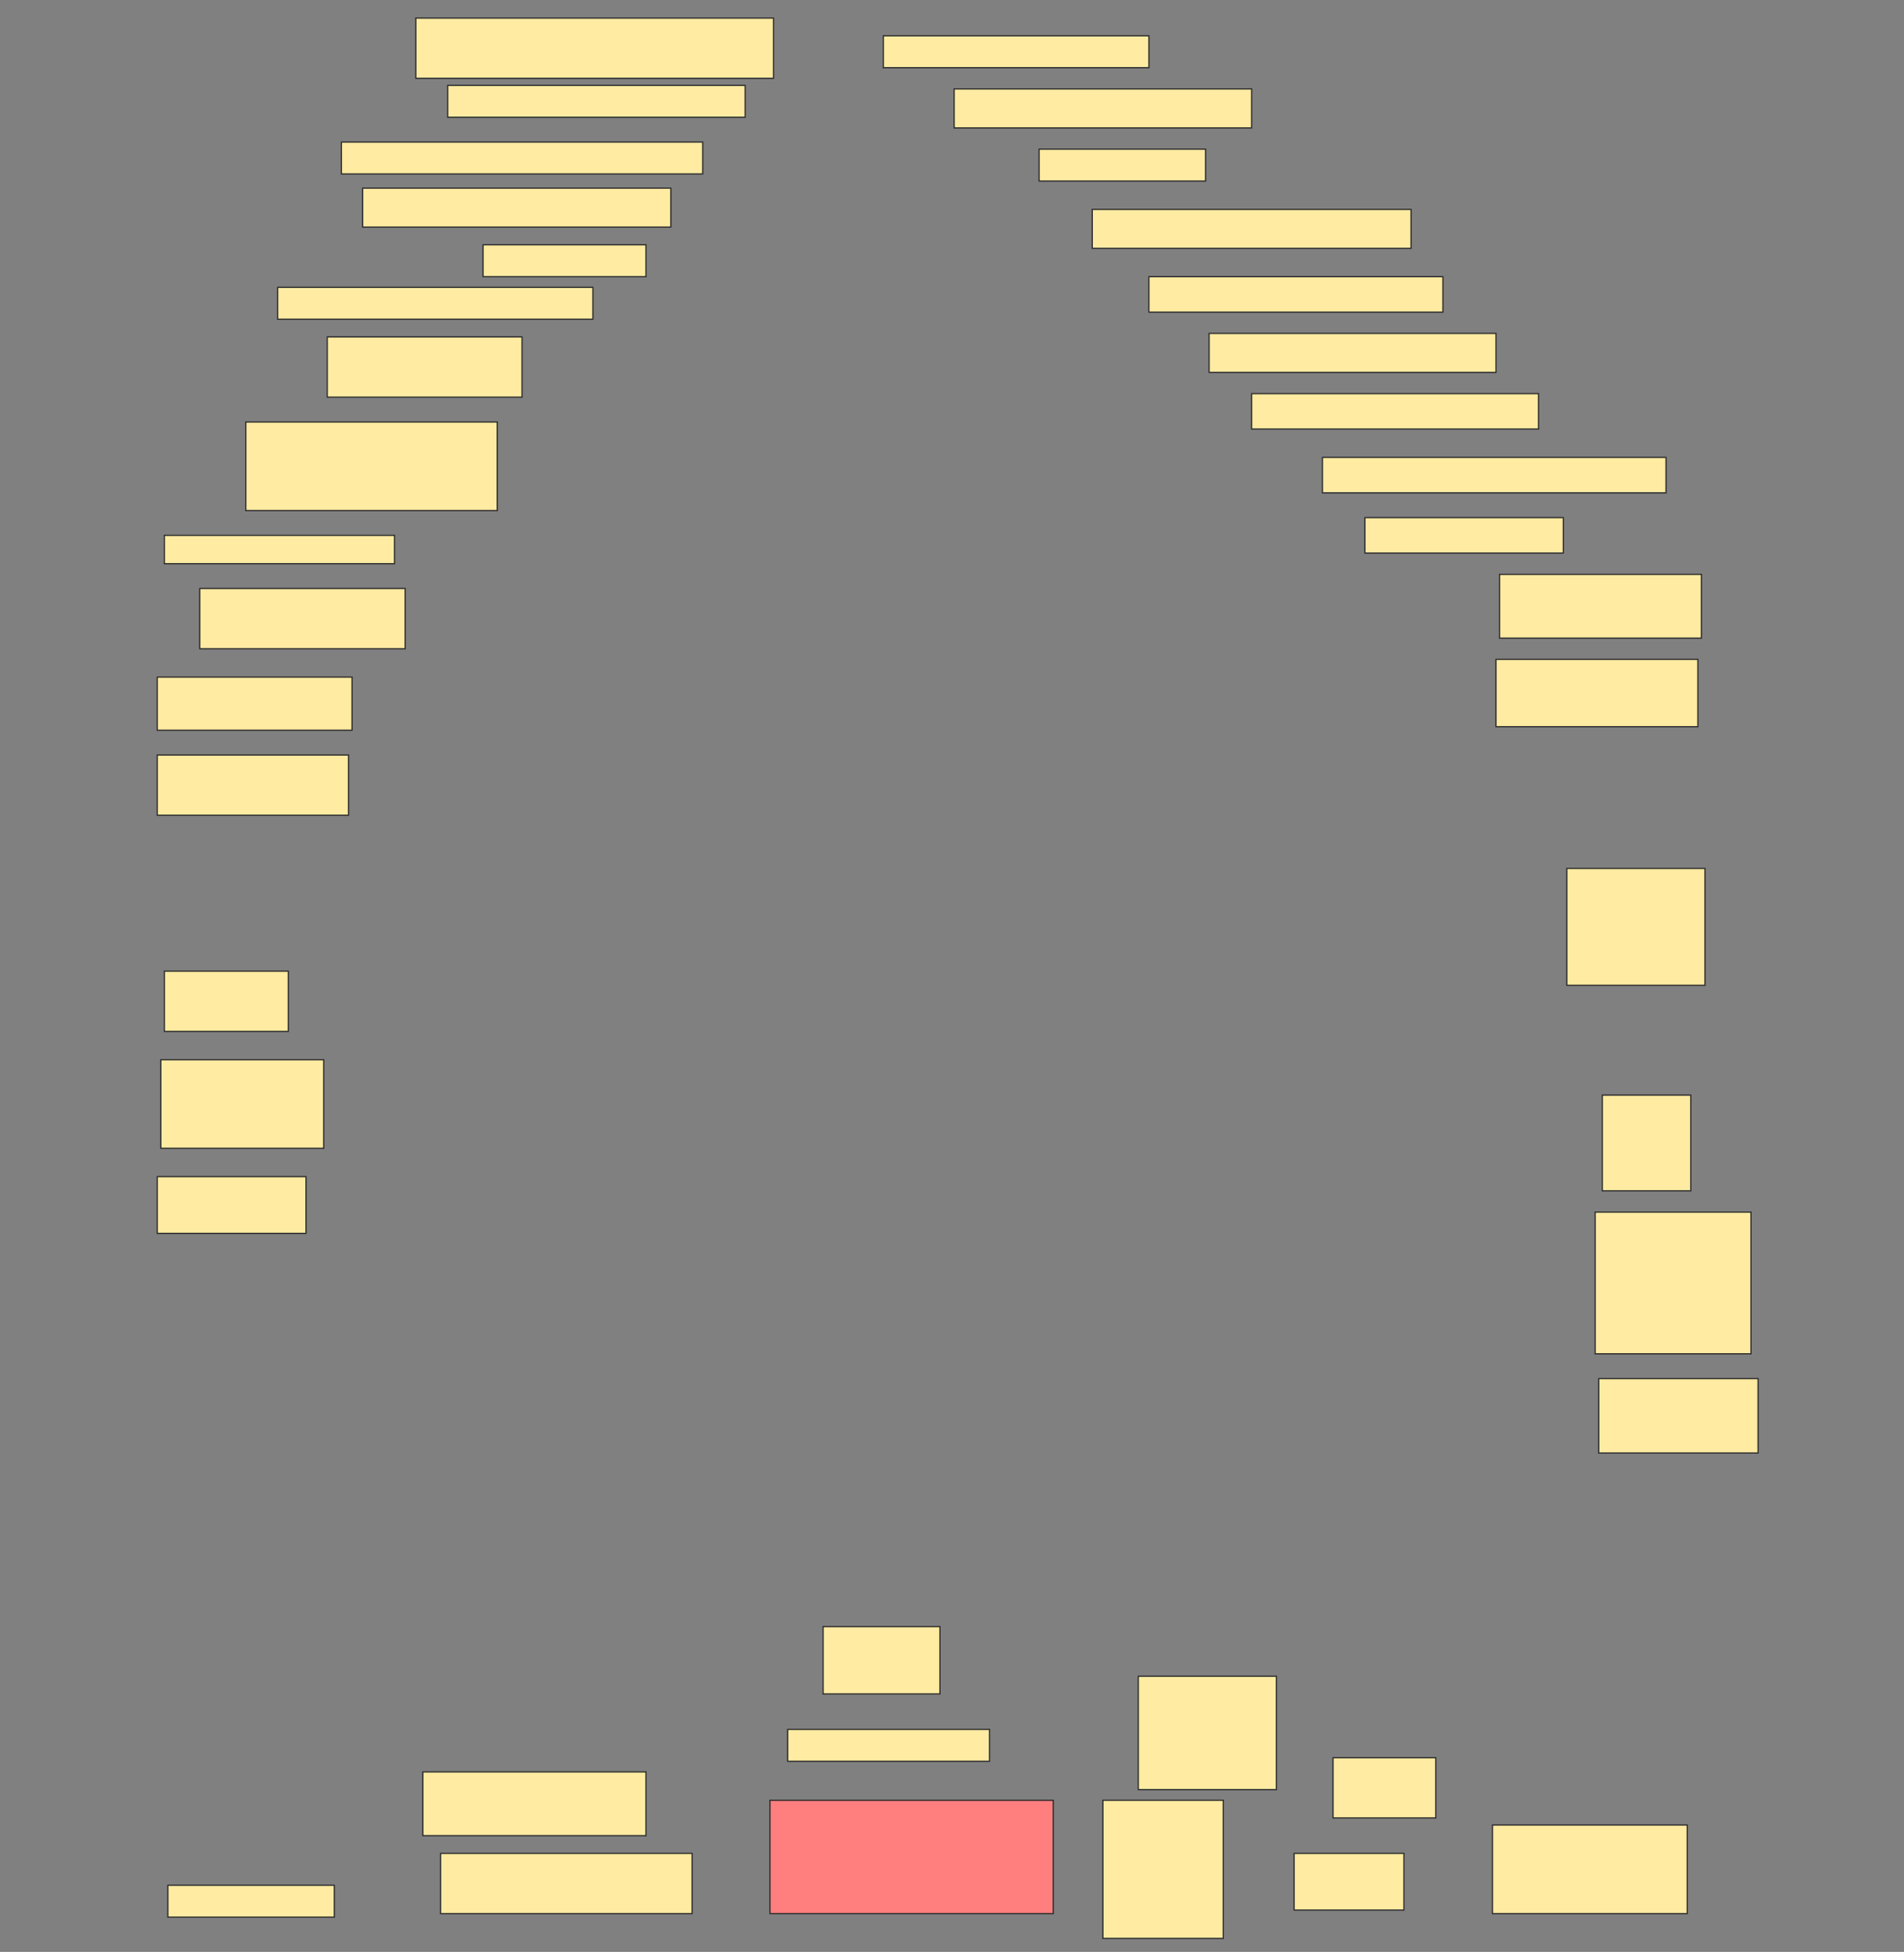 <svg height="1574" width="1536" xmlns="http://www.w3.org/2000/svg">
 <rect width="100%" height="100%" fill="#808080" stroke="none"/>
 <!-- Created with Image Occlusion Enhanced -->
 <g>
  <title>Labels</title>
 </g>
 <g>
  <title>Masks</title>
  <rect fill="#FFEBA2" height="48.571" id="145a228e207944d3a922a35bff3a2684-ao-1" stroke="#2D2D2D" width="288.571" x="335.429" y="14.571"/>
  <rect fill="#FFEBA2" height="25.714" id="145a228e207944d3a922a35bff3a2684-ao-2" stroke="#2D2D2D" width="214.286" x="712.572" y="28.857"/>
  <rect fill="#FFEBA2" height="25.714" id="145a228e207944d3a922a35bff3a2684-ao-3" stroke="#2D2D2D" width="240" x="361.143" y="68.857"/>
  <rect fill="#FFEBA2" height="31.429" id="145a228e207944d3a922a35bff3a2684-ao-4" stroke="#2D2D2D" width="240" x="769.714" y="71.714"/>
  <rect fill="#FFEBA2" height="25.714" id="145a228e207944d3a922a35bff3a2684-ao-5" stroke="#2D2D2D" width="291.429" x="275.429" y="114.571"/>
  <rect fill="#FFEBA2" height="25.714" id="145a228e207944d3a922a35bff3a2684-ao-6" stroke="#2D2D2D" width="134.286" x="838.286" y="120.286"/>
  <rect fill="#FFEBA2" height="31.429" id="145a228e207944d3a922a35bff3a2684-ao-7" stroke="#2D2D2D" width="248.571" x="292.572" y="151.714"/>
  <rect fill="#FFEBA2" height="31.429" id="145a228e207944d3a922a35bff3a2684-ao-8" stroke="#2D2D2D" width="257.143" x="881.143" y="168.857"/>
  <rect fill="#FFEBA2" height="25.714" id="145a228e207944d3a922a35bff3a2684-ao-9" stroke="#2D2D2D" width="131.429" x="389.714" y="197.428"/>
  <rect fill="#FFEBA2" height="28.571" id="145a228e207944d3a922a35bff3a2684-ao-10" stroke="#2D2D2D" width="237.143" x="926.857" y="223.143"/>
  <rect fill="#FFEBA2" height="25.714" id="145a228e207944d3a922a35bff3a2684-ao-11" stroke="#2D2D2D" width="254.286" x="224" y="231.714"/>
  <rect fill="#FFEBA2" height="31.429" id="145a228e207944d3a922a35bff3a2684-ao-12" stroke="#2D2D2D" width="231.429" x="975.429" y="268.857"/>
  <rect fill="#FFEBA2" height="48.571" id="145a228e207944d3a922a35bff3a2684-ao-13" stroke="#2D2D2D" width="157.143" x="264" y="271.714"/>
  <rect fill="#FFEBA2" height="28.571" id="145a228e207944d3a922a35bff3a2684-ao-14" stroke="#2D2D2D" width="231.429" x="1009.714" y="317.428"/>
  <rect fill="#FFEBA2" height="71.429" id="145a228e207944d3a922a35bff3a2684-ao-15" stroke="#2D2D2D" width="202.857" x="198.286" y="340.286"/>
  <rect fill="#FFEBA2" height="28.571" id="145a228e207944d3a922a35bff3a2684-ao-16" stroke="#2D2D2D" width="277.143" x="1066.857" y="368.857"/>
  <rect fill="#FFEBA2" height="22.857" id="145a228e207944d3a922a35bff3a2684-ao-17" stroke="#2D2D2D" width="185.714" x="132.571" y="431.714"/>
  <rect fill="#FFEBA2" height="28.571" id="145a228e207944d3a922a35bff3a2684-ao-18" stroke="#2D2D2D" width="160" x="1101.143" y="417.428"/>
  <rect fill="#FFEBA2" height="48.571" id="145a228e207944d3a922a35bff3a2684-ao-19" stroke="#2D2D2D" width="165.714" x="161.143" y="474.571"/>
  <rect fill="#FFEBA2" height="51.429" id="145a228e207944d3a922a35bff3a2684-ao-20" stroke="#2D2D2D" width="162.857" x="1209.714" y="463.143"/>
  <rect fill="#FFEBA2" height="42.857" id="145a228e207944d3a922a35bff3a2684-ao-21" stroke="#2D2D2D" width="157.143" x="126.857" y="546"/>
  <rect fill="#FFEBA2" height="54.286" id="145a228e207944d3a922a35bff3a2684-ao-22" stroke="#2D2D2D" width="162.857" x="1206.857" y="531.714"/>
  <rect fill="#FFEBA2" height="48.571" id="145a228e207944d3a922a35bff3a2684-ao-23" stroke="#2D2D2D" width="154.286" x="126.857" y="608.857"/>
  <rect fill="#FFEBA2" height="94.286" id="145a228e207944d3a922a35bff3a2684-ao-24" stroke="#2D2D2D" width="111.429" x="1264" y="700.286"/>
  <rect fill="#FFEBA2" height="48.571" id="145a228e207944d3a922a35bff3a2684-ao-25" stroke="#2D2D2D" width="100" x="132.571" y="783.143"/>
  <rect fill="#FFEBA2" height="71.429" id="145a228e207944d3a922a35bff3a2684-ao-26" stroke="#2D2D2D" width="131.429" x="129.714" y="854.571"/>
  <rect fill="#FFEBA2" height="77.143" id="145a228e207944d3a922a35bff3a2684-ao-27" stroke="#2D2D2D" width="71.429" x="1292.572" y="883.143"/>
  <rect fill="#FFEBA2" height="45.714" id="145a228e207944d3a922a35bff3a2684-ao-28" stroke="#2D2D2D" width="120" x="126.857" y="948.857"/>
  <rect fill="#FFEBA2" height="114.286" id="145a228e207944d3a922a35bff3a2684-ao-29" stroke="#2D2D2D" width="125.714" x="1286.857" y="977.428"/>
  <rect fill="#FFEBA2" height="60" id="145a228e207944d3a922a35bff3a2684-ao-30" stroke="#2D2D2D" width="128.571" x="1289.714" y="1111.714"/>
  <rect fill="#FFEBA2" height="54.286" id="145a228e207944d3a922a35bff3a2684-ao-31" stroke="#2D2D2D" width="94.286" x="664" y="1311.714"/>
  <rect fill="#FFEBA2" height="91.429" id="145a228e207944d3a922a35bff3a2684-ao-32" stroke="#2D2D2D" width="111.429" x="918.286" y="1351.714"/>
  <rect fill="#FFEBA2" height="25.714" id="145a228e207944d3a922a35bff3a2684-ao-33" stroke="#2D2D2D" stroke-dasharray="null" stroke-linecap="null" stroke-linejoin="null" width="162.857" x="635.429" y="1394.571"/>
  <rect fill="#FFEBA2" height="51.429" id="145a228e207944d3a922a35bff3a2684-ao-34" stroke="#2D2D2D" stroke-dasharray="null" stroke-linecap="null" stroke-linejoin="null" width="180" x="341.143" y="1428.857"/>
  <rect fill="#FFEBA2" height="48.571" id="145a228e207944d3a922a35bff3a2684-ao-35" stroke="#2D2D2D" stroke-dasharray="null" stroke-linecap="null" stroke-linejoin="null" width="82.857" x="1075.429" y="1417.428"/>
  <rect fill="#FFEBA2" height="25.714" id="145a228e207944d3a922a35bff3a2684-ao-36" stroke="#2D2D2D" stroke-dasharray="null" stroke-linecap="null" stroke-linejoin="null" width="134.286" x="135.429" y="1520.286"/>
  <rect fill="#FFEBA2" height="48.571" id="145a228e207944d3a922a35bff3a2684-ao-37" stroke="#2D2D2D" stroke-dasharray="null" stroke-linecap="null" stroke-linejoin="null" width="202.857" x="355.429" y="1494.571"/>
  <rect class="qshape" fill="#FF7E7E" height="91.429" id="145a228e207944d3a922a35bff3a2684-ao-38" stroke="#2D2D2D" stroke-dasharray="null" stroke-linecap="null" stroke-linejoin="null" width="228.571" x="621.143" y="1451.714"/>
  <rect fill="#FFEBA2" height="111.429" id="145a228e207944d3a922a35bff3a2684-ao-39" stroke="#2D2D2D" stroke-dasharray="null" stroke-linecap="null" stroke-linejoin="null" width="97.143" x="889.714" y="1451.714"/>
  <rect fill="#FFEBA2" height="45.714" id="145a228e207944d3a922a35bff3a2684-ao-40" stroke="#2D2D2D" stroke-dasharray="null" stroke-linecap="null" stroke-linejoin="null" width="88.571" x="1044" y="1494.571"/>
  <rect fill="#FFEBA2" height="71.429" id="145a228e207944d3a922a35bff3a2684-ao-41" stroke="#2D2D2D" stroke-dasharray="null" stroke-linecap="null" stroke-linejoin="null" width="157.143" x="1204" y="1471.714"/>
 </g>
</svg>